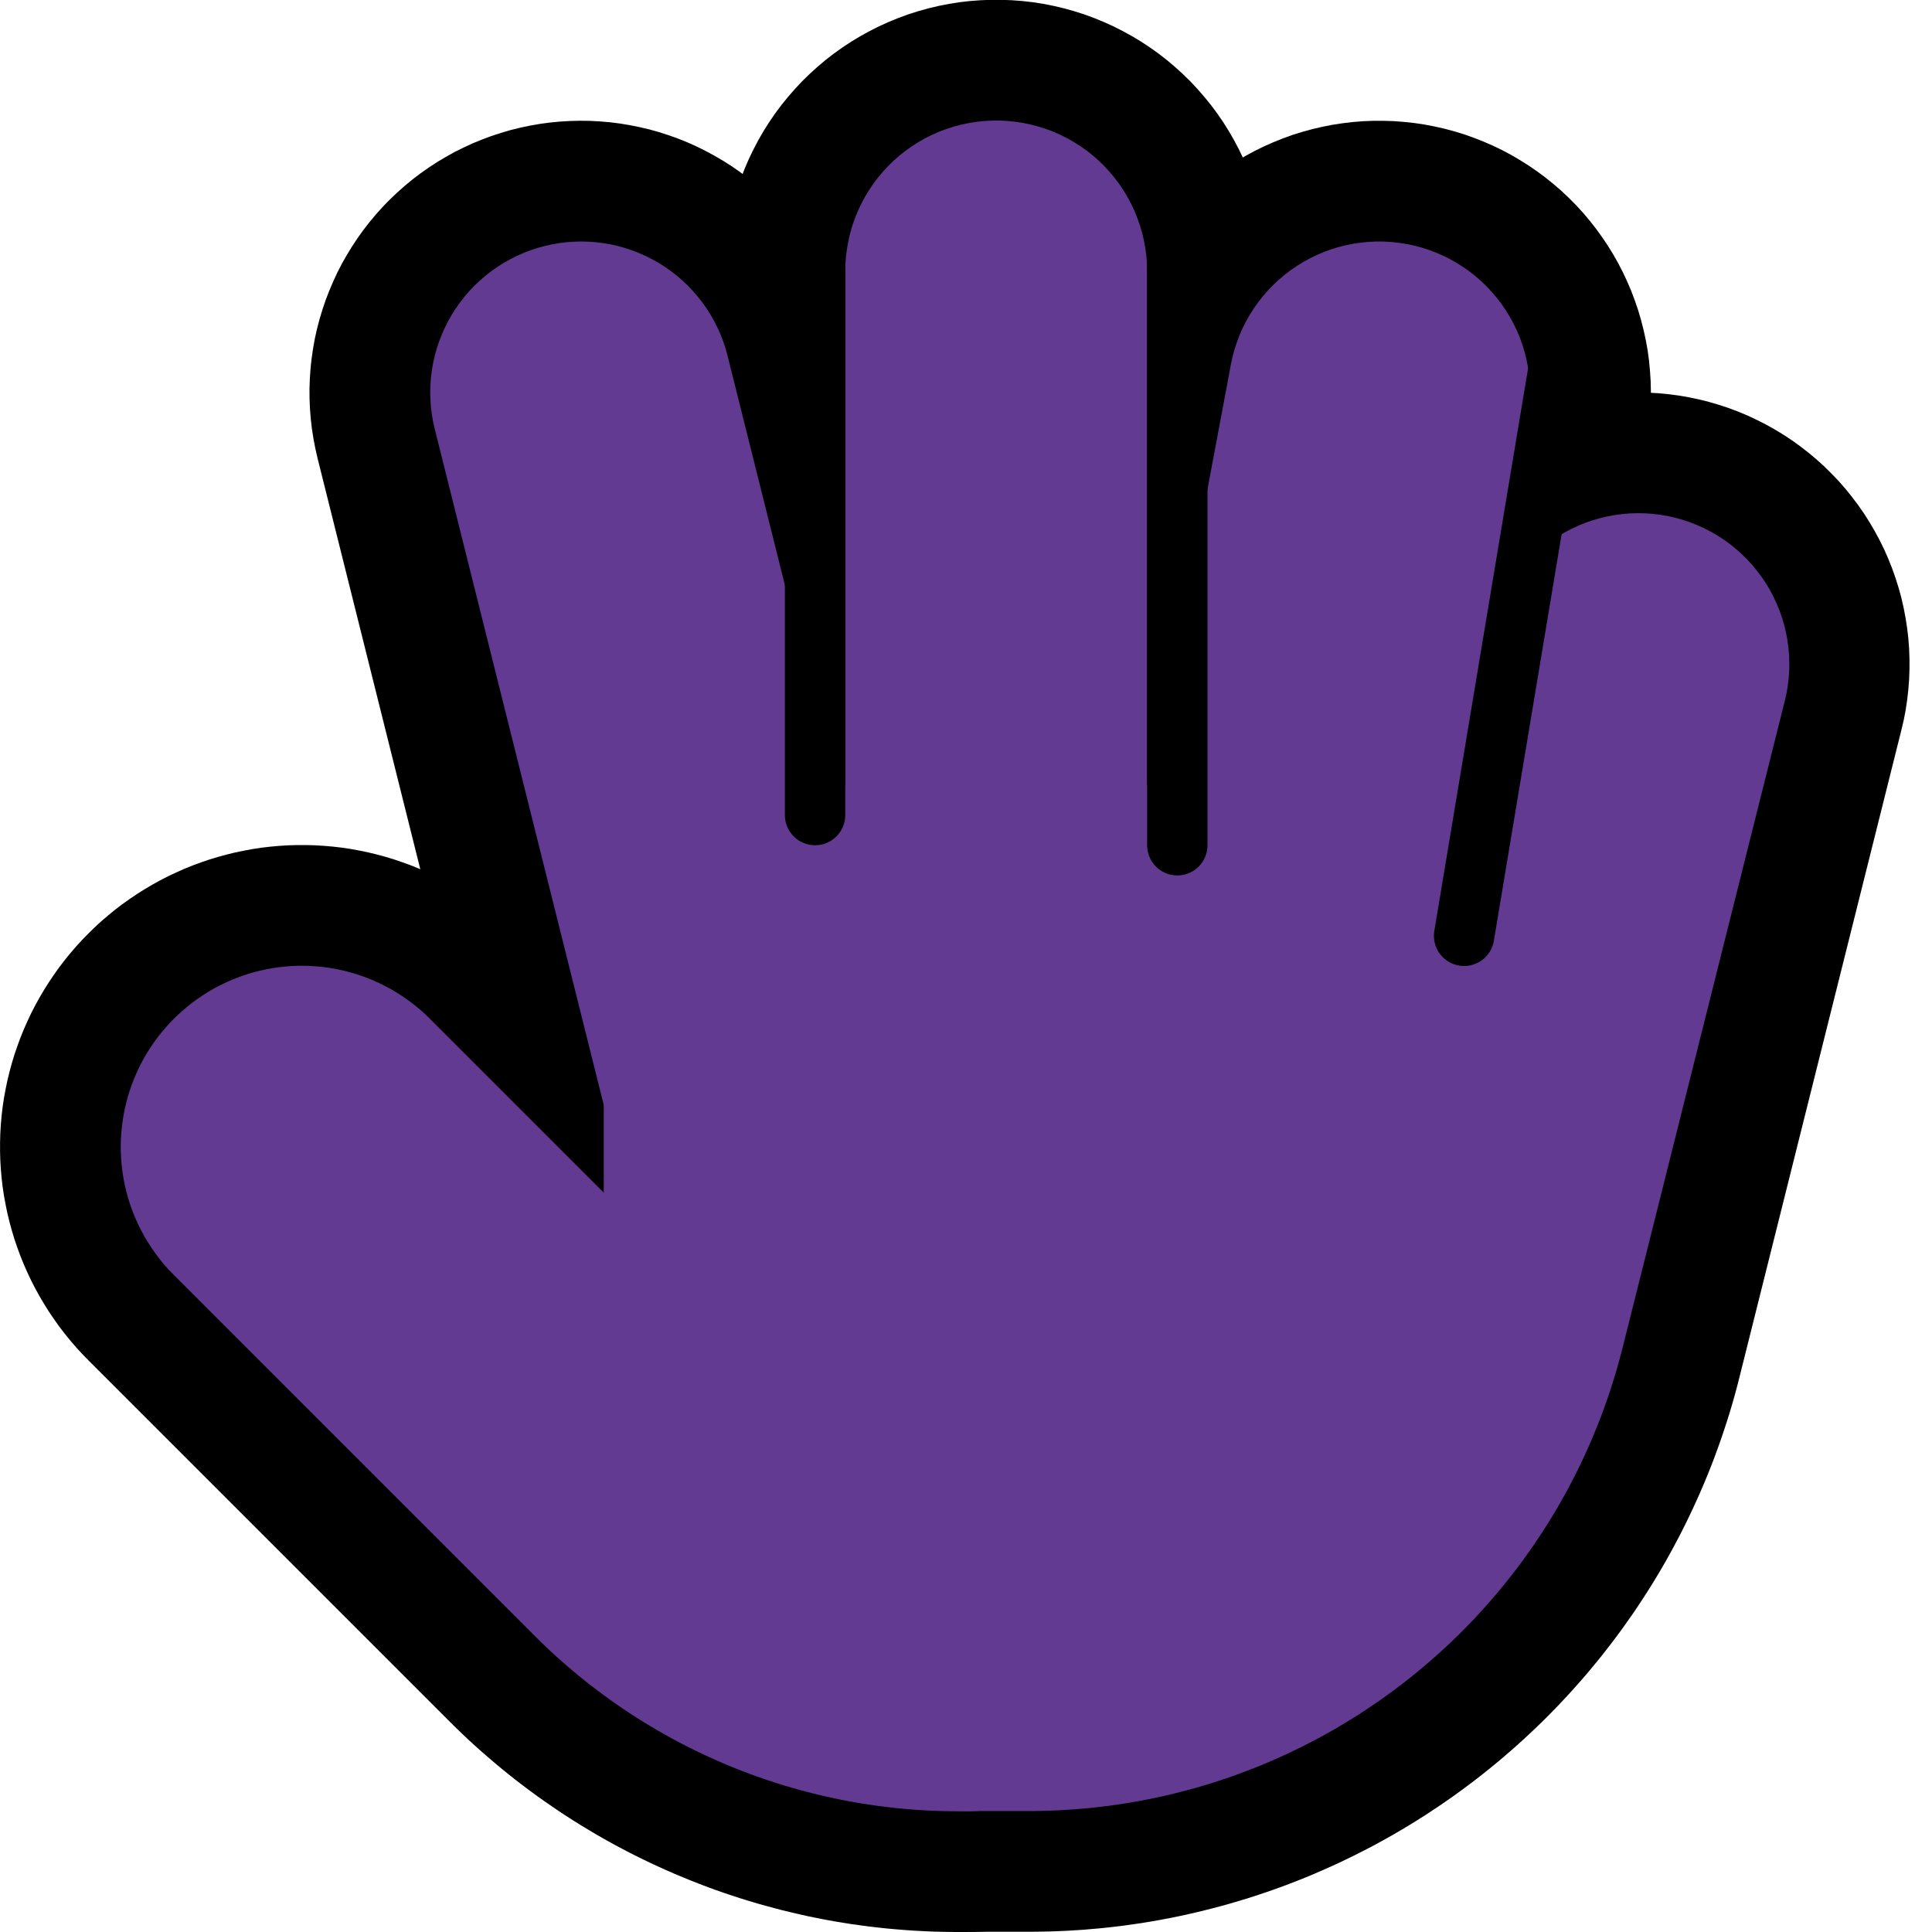<?xml version="1.0" encoding="UTF-8" standalone="no"?><!DOCTYPE svg PUBLIC "-//W3C//DTD SVG 1.1//EN" "http://www.w3.org/Graphics/SVG/1.1/DTD/svg11.dtd"><svg width="100%" height="100%" viewBox="0 0 32 32" version="1.1" xmlns="http://www.w3.org/2000/svg" xmlns:xlink="http://www.w3.org/1999/xlink" xml:space="preserve" xmlns:serif="http://www.serif.com/" style="fill-rule:evenodd;clip-rule:evenodd;stroke-linecap:round;stroke-miterlimit:1.5;">
<rect id="back_of_hand--paw-" serif:id="back_of_hand [paw]" x="0" y="0" width="32" height="32" style="fill:none;"/><clipPath id="_clip1"><rect x="0" y="0" width="32" height="32"/></clipPath><g clip-path="url(#_clip1)"><g id="outline"><path d="M23.082,2.006l0.169,0.013l0.17,0.018l0.168,0.025l0.168,0.032l0.166,0.037l0.164,0.044l0.163,0.05l0.161,0.057l0.158,0.062l0.156,0.068l0.154,0.074l0.15,0.08l0.147,0.086l0.144,0.091l0.141,0.096l0.136,0.102l0.133,0.107l0.129,0.111l0.124,0.117l0.12,0.121l0.115,0.125l0.11,0.13l0.105,0.134l0.1,0.138l0.095,0.141l0.09,0.145l0.084,0.149l0.078,0.151l0.072,0.154l0.067,0.157l0.06,0.159l0.055,0.161l0.048,0.164l0.042,0.165l0.036,0.166l0.03,0.168l0.023,0.169l0.016,0.169l0.011,0.17l0.004,0.17l-0.003,0.171l-0.009,0.17l-0.015,0.169l-0.022,0.169l-0.028,0.168l-3.094,16.5l-0.035,0.167l-0.04,0.165l-0.048,0.164l-0.053,0.162l-0.059,0.16l-0.065,0.157l-0.072,0.155l-0.077,0.151l-0.082,0.149l-0.089,0.146l-0.093,0.142l-0.099,0.139l-0.105,0.134l-0.109,0.131l-0.114,0.127l-0.119,0.122l-0.123,0.117l-0.128,0.113l-0.132,0.108l-0.136,0.102l-0.139,0.098l-0.143,0.092l-0.147,0.087l-0.15,0.081l-0.153,0.075l-0.155,0.069l-0.158,0.064l-0.16,0.058l-0.163,0.051l-0.164,0.045l-0.166,0.039l-0.167,0.033l-0.168,0.026l-0.169,0.02l-0.17,0.014l-0.17,0.007l-0.171,0l-0.17,-0.005l-0.17,-0.013l-0.169,-0.018l-0.168,-0.025l-0.168,-0.032l-0.166,-0.037l-0.164,-0.044l-0.163,-0.05l-0.161,-0.057l-0.159,-0.062l-0.156,-0.068l-0.153,-0.074l-0.15,-0.08l-0.148,-0.086l-0.144,-0.091l-0.14,-0.096l-0.137,-0.102l-0.132,-0.107l-0.129,-0.111l-0.124,-0.117l-0.12,-0.121l-0.115,-0.125l-0.11,-0.13l-0.106,-0.134l-0.1,-0.138l-0.095,-0.141l-0.089,-0.145l-0.084,-0.149l-0.078,-0.151l-0.072,-0.154l-0.067,-0.157l-0.061,-0.159l-0.054,-0.161l-0.048,-0.164l-0.042,-0.165l-0.036,-0.166l-0.03,-0.168l-0.023,-0.169l-0.017,-0.169l-0.01,-0.17l-0.004,-0.17l0.003,-0.171l0.009,-0.17l0.015,-0.169l0.022,-0.169l0.028,-0.168l3.094,-16.5l0.034,-0.167l0.041,-0.165l0.047,-0.164l0.053,-0.162l0.06,-0.16l0.065,-0.157l0.071,-0.155l0.077,-0.151l0.083,-0.149l0.088,-0.146l0.094,-0.142l0.099,-0.139l0.104,-0.134l0.11,-0.131l0.114,-0.127l0.119,-0.122l0.123,-0.117l0.128,-0.113l0.131,-0.108l0.136,-0.102l0.14,-0.098l0.143,-0.092l0.147,-0.087l0.15,-0.081l0.152,-0.075l0.156,-0.069l0.158,-0.064l0.16,-0.058l0.163,-0.051l0.164,-0.045l0.166,-0.039l0.167,-0.033l0.168,-0.026l0.169,-0.02l0.17,-0.014l0.17,-0.007l0.17,0l0.171,0.005Z"/><path d="M9.771,2.002l0.166,0.009l0.166,0.014l0.165,0.021l0.164,0.027l0.163,0.033l0.162,0.038l0.16,0.045l0.158,0.051l0.157,0.056l0.154,0.062l0.152,0.068l0.149,0.074l0.146,0.079l0.144,0.084l0.14,0.089l0.137,0.095l0.133,0.1l0.129,0.104l0.126,0.109l0.121,0.114l0.117,0.118l0.113,0.122l0.108,0.127l0.103,0.13l0.099,0.134l0.093,0.138l0.088,0.141l0.083,0.144l0.078,0.147l0.072,0.15l0.066,0.152l0.061,0.155l0.055,0.157l0.049,0.159l0.044,0.161l3.874,15.496l0.037,0.162l0.031,0.163l0.026,0.164l0.019,0.166l0.013,0.165l0.007,0.167l0.001,0.166l-0.006,0.166l-0.011,0.166l-0.018,0.165l-0.024,0.165l-0.029,0.164l-0.036,0.162l-0.042,0.161l-0.048,0.159l-0.053,0.158l-0.06,0.155l-0.065,0.153l-0.07,0.151l-0.076,0.148l-0.082,0.145l-0.087,0.141l-0.092,0.139l-0.097,0.135l-0.102,0.131l-0.107,0.128l-0.111,0.123l-0.116,0.119l-0.121,0.115l-0.124,0.111l-0.128,0.105l-0.133,0.101l-0.136,0.096l-0.139,0.091l-0.143,0.085l-0.145,0.081l-0.149,0.074l-0.151,0.07l-0.154,0.063l-0.155,0.058l-0.158,0.053l-0.16,0.046l-0.161,0.04l-0.163,0.034l-0.164,0.029l-0.165,0.022l-0.165,0.016l-0.166,0.01l-0.167,0.004l-0.166,-0.002l-0.166,-0.009l-0.166,-0.014l-0.165,-0.021l-0.164,-0.027l-0.163,-0.033l-0.162,-0.038l-0.16,-0.045l-0.158,-0.051l-0.157,-0.056l-0.154,-0.062l-0.152,-0.068l-0.149,-0.074l-0.146,-0.079l-0.144,-0.084l-0.14,-0.089l-0.137,-0.095l-0.133,-0.099l-0.129,-0.105l-0.126,-0.109l-0.121,-0.114l-0.117,-0.118l-0.113,-0.122l-0.108,-0.127l-0.103,-0.13l-0.099,-0.134l-0.093,-0.138l-0.088,-0.141l-0.083,-0.144l-0.078,-0.147l-0.072,-0.15l-0.066,-0.152l-0.061,-0.155l-0.055,-0.157l-0.049,-0.159l-0.044,-0.161l-3.874,-15.496l-0.037,-0.162l-0.031,-0.163l-0.026,-0.164l-0.019,-0.166l-0.013,-0.165l-0.007,-0.167l-0.001,-0.166l0.006,-0.166l0.011,-0.166l0.018,-0.165l0.024,-0.165l0.029,-0.164l0.036,-0.162l0.042,-0.161l0.048,-0.159l0.053,-0.158l0.06,-0.155l0.065,-0.153l0.07,-0.151l0.076,-0.148l0.082,-0.144l0.087,-0.142l0.092,-0.139l0.097,-0.135l0.102,-0.131l0.107,-0.128l0.111,-0.123l0.116,-0.119l0.121,-0.115l0.124,-0.11l0.128,-0.106l0.133,-0.101l0.136,-0.096l0.139,-0.091l0.143,-0.085l0.145,-0.081l0.149,-0.074l0.151,-0.07l0.154,-0.063l0.155,-0.058l0.158,-0.052l0.16,-0.047l0.161,-0.04l0.163,-0.034l0.164,-0.029l0.165,-0.022l0.165,-0.016l0.166,-0.01l0.167,-0.004l0.166,0.002Z"/><path d="M16.762,0.004l0.174,0.013l0.173,0.02l0.172,0.027l0.172,0.034l0.17,0.04l0.168,0.047l0.166,0.053l0.164,0.06l0.161,0.066l0.159,0.072l0.156,0.079l0.153,0.084l0.149,0.09l0.146,0.096l0.142,0.101l0.138,0.107l0.134,0.113l0.129,0.117l0.125,0.122l0.119,0.127l0.115,0.132l0.11,0.135l0.104,0.14l0.099,0.144l0.093,0.148l0.087,0.151l0.081,0.154l0.076,0.158l0.069,0.16l0.063,0.163l0.056,0.165l0.05,0.167l0.044,0.169l0.037,0.171l0.03,0.172l0.024,0.173l0.017,0.173l0.01,0.175l0.003,0.174l0,17l-0.003,0.175l-0.01,0.174l-0.017,0.173l-0.024,0.173l-0.03,0.172l-0.037,0.171l-0.044,0.169l-0.05,0.167l-0.056,0.165l-0.063,0.163l-0.069,0.16l-0.076,0.158l-0.081,0.154l-0.087,0.151l-0.093,0.148l-0.099,0.144l-0.104,0.14l-0.11,0.136l-0.115,0.131l-0.119,0.127l-0.125,0.122l-0.129,0.118l-0.134,0.112l-0.138,0.107l-0.142,0.101l-0.146,0.096l-0.149,0.09l-0.153,0.084l-0.156,0.079l-0.159,0.072l-0.161,0.066l-0.164,0.06l-0.166,0.053l-0.168,0.047l-0.17,0.04l-0.172,0.034l-0.172,0.027l-0.173,0.02l-0.174,0.013l-0.175,0.007l-0.174,0l-0.175,-0.007l-0.174,-0.013l-0.173,-0.02l-0.172,-0.027l-0.172,-0.034l-0.169,-0.04l-0.169,-0.047l-0.166,-0.053l-0.164,-0.06l-0.161,-0.066l-0.159,-0.072l-0.156,-0.079l-0.153,-0.084l-0.149,-0.09l-0.146,-0.096l-0.142,-0.101l-0.138,-0.107l-0.134,-0.112l-0.129,-0.118l-0.125,-0.122l-0.119,-0.127l-0.115,-0.131l-0.11,-0.136l-0.104,-0.14l-0.099,-0.144l-0.093,-0.148l-0.087,-0.151l-0.081,-0.154l-0.076,-0.158l-0.069,-0.16l-0.063,-0.163l-0.056,-0.165l-0.05,-0.167l-0.044,-0.169l-0.037,-0.171l-0.03,-0.172l-0.024,-0.173l-0.016,-0.173l-0.011,-0.174l-0.003,-0.175l0,-17l0.003,-0.174l0.011,-0.175l0.016,-0.173l0.024,-0.173l0.03,-0.172l0.037,-0.171l0.044,-0.169l0.05,-0.167l0.056,-0.165l0.063,-0.163l0.069,-0.16l0.076,-0.158l0.081,-0.154l0.087,-0.151l0.093,-0.148l0.099,-0.144l0.104,-0.14l0.11,-0.135l0.115,-0.132l0.119,-0.127l0.125,-0.122l0.129,-0.117l0.134,-0.113l0.138,-0.107l0.142,-0.101l0.146,-0.096l0.149,-0.09l0.153,-0.084l0.156,-0.079l0.159,-0.072l0.161,-0.066l0.164,-0.06l0.166,-0.053l0.169,-0.047l0.169,-0.04l0.172,-0.034l0.172,-0.027l0.173,-0.02l0.174,-0.013l0.175,-0.007l0.174,0l0.175,0.007Z"/><path d="M5.222,14.001l0.148,0.009l0.148,0.013l0.147,0.017l0.146,0.022l0.146,0.027l0.145,0.03l0.144,0.035l0.143,0.039l0.142,0.043l0.14,0.048l0.139,0.051l0.138,0.056l0.135,0.06l0.134,0.063l0.132,0.068l0.13,0.072l0.127,0.075l0.126,0.079l0.122,0.083l0.121,0.086l0.118,0.09l0.115,0.094l0.112,0.096l0.109,0.1l0.107,0.104l5.968,5.968l0.028,0.028l0.017,0.016l0.018,0.017l0.017,0.016l0.018,0.015l0.018,0.016l0.017,0.015l0.019,0.015l0.018,0.015l0.018,0.015l0.019,0.014l0.019,0.014l0.019,0.014l0.019,0.013l0.019,0.014l0.019,0.013l0.02,0.013l0.02,0.012l0.019,0.013l0.02,0.012l0.02,0.012l0.021,0.011l0.02,0.012l0.021,0.011l0.02,0.011l0.021,0.01l0.021,0.011l0.021,0.01l0.021,0.01l0.021,0.009l0.022,0.009l0.021,0.009l0.022,0.009l0.022,0.009l0.022,0.008l0.021,0.008l0.022,0.008l0.022,0.007l0.023,0.008l0.022,0.006l0.022,0.007l0.023,0.006l0.023,0.007l0.022,0.005l0.023,0.006l0.022,0.005l0.023,0.005l0.023,0.005l0.023,0.004l0.023,0.005l0.023,0.003l0.023,0.004l0.023,0.003l0.024,0.003l0.023,0.003l0.023,0.003l0.024,0.002l0.024,0.002l0.023,0.001l0.024,0.002l0.024,0.001l0.023,0l0.024,0.001l0.039,0l0.118,0l0.148,0.002l0.148,0.007l0.148,0.011l0.147,0.015l0.147,0.02l0.146,0.024l0.146,0.028l0.144,0.033l0.144,0.037l0.142,0.041l0.141,0.045l0.14,0.05l0.138,0.054l0.137,0.057l0.134,0.062l0.133,0.066l0.131,0.069l0.129,0.074l0.126,0.077l0.124,0.081l0.122,0.085l0.119,0.088l0.116,0.091l0.114,0.095l0.111,0.099l0.108,0.101l0.105,0.105l0.101,0.108l0.099,0.111l0.095,0.114l0.091,0.116l0.088,0.119l0.085,0.122l0.081,0.124l0.077,0.126l0.074,0.129l0.069,0.131l0.066,0.133l0.062,0.134l0.057,0.137l0.054,0.138l0.05,0.14l0.045,0.141l0.041,0.142l0.037,0.144l0.033,0.144l0.028,0.146l0.024,0.146l0.02,0.147l0.015,0.147l0.011,0.148l0.007,0.148l0.002,0.148l-0.002,0.148l-0.007,0.148l-0.011,0.148l-0.015,0.147l-0.02,0.147l-0.024,0.146l-0.028,0.146l-0.033,0.144l-0.037,0.144l-0.041,0.142l-0.045,0.141l-0.05,0.14l-0.054,0.138l-0.057,0.137l-0.062,0.134l-0.066,0.133l-0.069,0.131l-0.074,0.129l-0.077,0.126l-0.081,0.124l-0.085,0.122l-0.088,0.119l-0.091,0.116l-0.095,0.114l-0.099,0.111l-0.101,0.108l-0.105,0.105l-0.108,0.101l-0.111,0.099l-0.114,0.095l-0.116,0.091l-0.119,0.088l-0.122,0.085l-0.124,0.081l-0.126,0.077l-0.129,0.074l-0.131,0.069l-0.133,0.066l-0.134,0.062l-0.137,0.057l-0.138,0.054l-0.14,0.05l-0.141,0.045l-0.142,0.041l-0.144,0.037l-0.144,0.033l-0.146,0.028l-0.146,0.024l-0.147,0.02l-0.147,0.015l-0.148,0.011l-0.148,0.007l-0.148,0.002l-0.149,0l-0.132,-0.001l-0.148,-0.003l-0.148,-0.004l-0.147,-0.007l-0.147,-0.008l-0.147,-0.01l-0.146,-0.012l-0.146,-0.013l-0.147,-0.016l-0.145,-0.017l-0.145,-0.019l-0.145,-0.02l-0.145,-0.023l-0.144,-0.024l-0.144,-0.026l-0.143,-0.028l-0.143,-0.029l-0.142,-0.032l-0.142,-0.033l-0.142,-0.034l-0.141,-0.037l-0.14,-0.038l-0.14,-0.039l-0.14,-0.042l-0.139,-0.043l-0.138,-0.045l-0.137,-0.046l-0.138,-0.048l-0.136,-0.05l-0.136,-0.052l-0.135,-0.053l-0.134,-0.055l-0.134,-0.056l-0.133,-0.058l-0.133,-0.06l-0.132,-0.061l-0.131,-0.063l-0.13,-0.064l-0.129,-0.066l-0.129,-0.068l-0.128,-0.069l-0.127,-0.071l-0.126,-0.072l-0.126,-0.075l-0.124,-0.075l-0.124,-0.077l-0.123,-0.079l-0.122,-0.08l-0.12,-0.082l-0.121,-0.083l-0.119,-0.085l-0.118,-0.086l-0.117,-0.088l-0.116,-0.089l-0.115,-0.091l-0.115,-0.093l-0.112,-0.093l-0.112,-0.096l-0.111,-0.096l-0.11,-0.098l-0.109,-0.1l-0.107,-0.101l-0.107,-0.103l-0.094,-0.093l-5.99,-5.99l-0.104,-0.107l-0.1,-0.109l-0.096,-0.112l-0.094,-0.115l-0.09,-0.118l-0.086,-0.121l-0.083,-0.122l-0.079,-0.126l-0.075,-0.127l-0.072,-0.13l-0.068,-0.132l-0.063,-0.134l-0.06,-0.135l-0.056,-0.138l-0.051,-0.139l-0.048,-0.14l-0.043,-0.142l-0.039,-0.143l-0.035,-0.144l-0.03,-0.145l-0.027,-0.146l-0.022,-0.146l-0.017,-0.147l-0.013,-0.148l-0.009,-0.148l-0.004,-0.148l0,-0.148l0.004,-0.148l0.009,-0.148l0.013,-0.148l0.017,-0.147l0.022,-0.146l0.027,-0.146l0.03,-0.145l0.035,-0.144l0.039,-0.143l0.043,-0.142l0.048,-0.14l0.051,-0.139l0.056,-0.138l0.06,-0.135l0.063,-0.134l0.068,-0.132l0.072,-0.13l0.075,-0.127l0.079,-0.125l0.083,-0.123l0.086,-0.121l0.09,-0.117l0.094,-0.116l0.096,-0.112l0.1,-0.109l0.104,-0.106l0.106,-0.104l0.109,-0.1l0.112,-0.096l0.115,-0.094l0.118,-0.09l0.121,-0.086l0.123,-0.083l0.125,-0.079l0.127,-0.075l0.13,-0.072l0.132,-0.068l0.134,-0.063l0.135,-0.06l0.138,-0.056l0.139,-0.051l0.14,-0.048l0.142,-0.043l0.143,-0.039l0.144,-0.035l0.145,-0.03l0.146,-0.027l0.146,-0.022l0.147,-0.017l0.148,-0.013l0.148,-0.009l0.148,-0.004l0.148,0l0.148,0.004Z"/><path d="M27.295,6.503l0.17,0.01l0.169,0.016l0.169,0.022l0.168,0.029l0.167,0.035l0.165,0.041l0.163,0.048l0.162,0.053l0.16,0.06l0.157,0.066l0.154,0.072l0.152,0.077l0.148,0.083l0.146,0.089l0.142,0.094l0.138,0.1l0.134,0.104l0.131,0.11l0.126,0.114l0.121,0.12l0.118,0.123l0.112,0.128l0.107,0.133l0.103,0.136l0.097,0.14l0.091,0.143l0.086,0.147l0.081,0.15l0.075,0.153l0.069,0.156l0.063,0.158l0.057,0.161l0.051,0.162l0.045,0.164l0.038,0.166l0.032,0.168l0.026,0.168l0.02,0.169l0.013,0.17l0.006,0.17l0,0.17l-0.006,0.171l-0.013,0.17l-0.019,0.169l-0.025,0.168l-0.032,0.167l-0.039,0.166l-2.683,10.722l-0.029,0.114l-0.033,0.125l-0.035,0.126l-0.036,0.124l-0.037,0.123l-0.039,0.123l-0.04,0.123l-0.041,0.122l-0.042,0.121l-0.044,0.121l-0.044,0.12l-0.046,0.119l-0.047,0.119l-0.049,0.119l-0.049,0.117l-0.051,0.117l-0.052,0.116l-0.053,0.115l-0.054,0.115l-0.055,0.114l-0.057,0.114l-0.057,0.113l-0.059,0.111l-0.059,0.111l-0.061,0.111l-0.062,0.11l-0.063,0.109l-0.064,0.108l-0.065,0.107l-0.066,0.107l-0.068,0.106l-0.068,0.105l-0.069,0.104l-0.07,0.104l-0.072,0.102l-0.072,0.102l-0.073,0.101l-0.075,0.101l-0.075,0.099l-0.076,0.098l-0.077,0.098l-0.078,0.096l-0.079,0.096l-0.08,0.096l-0.081,0.094l-0.082,0.093l-0.082,0.092l-0.084,0.092l-0.085,0.091l-0.085,0.09l-0.086,0.088l-0.087,0.088l-0.088,0.087l-0.089,0.086l-0.09,0.085l-0.09,0.084l-0.092,0.084l-0.092,0.082l-0.093,0.081l-0.094,0.081l-0.094,0.079l-0.095,0.078l-0.097,0.078l-0.097,0.077l-0.097,0.075l-0.099,0.074l-0.099,0.074l-0.101,0.073l-0.1,0.071l-0.101,0.07l-0.103,0.07l-0.103,0.068l-0.103,0.068l-0.105,0.066l-0.105,0.066l-0.106,0.064l-0.106,0.063l-0.107,0.062l-0.108,0.061l-0.108,0.06l-0.109,0.059l-0.11,0.058l-0.111,0.056l-0.11,0.056l-0.112,0.054l-0.112,0.054l-0.113,0.052l-0.114,0.051l-0.114,0.05l-0.114,0.049l-0.115,0.048l-0.116,0.046l-0.117,0.046l-0.116,0.044l-0.118,0.043l-0.118,0.042l-0.118,0.04l-0.119,0.04l-0.12,0.038l-0.12,0.037l-0.121,0.036l-0.121,0.035l-0.121,0.033l-0.122,0.032l-0.123,0.031l-0.122,0.03l-0.123,0.028l-0.124,0.028l-0.124,0.026l-0.125,0.024l-0.125,0.024l-0.124,0.022l-0.127,0.021l-0.126,0.019l-0.125,0.018l-0.128,0.017l-0.127,0.016l-0.127,0.014l-0.127,0.013l-0.129,0.011l-0.128,0.011l-0.128,0.008l-0.129,0.008l-0.13,0.006l-0.128,0.005l-0.13,0.003l-0.13,0.002l-0.118,0.001l-1.047,0l-0.17,-0.003l-0.17,-0.01l-0.17,-0.016l-0.169,-0.022l-0.168,-0.029l-0.166,-0.035l-0.165,-0.042l-0.164,-0.048l-0.161,-0.054l-0.16,-0.059l-0.157,-0.066l-0.154,-0.072l-0.152,-0.078l-0.149,-0.083l-0.145,-0.089l-0.142,-0.094l-0.138,-0.1l-0.134,-0.105l-0.13,-0.109l-0.126,-0.115l-0.122,-0.119l-0.117,-0.124l-0.112,-0.128l-0.107,-0.132l-0.103,-0.137l-0.097,-0.14l-0.091,-0.143l-0.086,-0.147l-0.081,-0.15l-0.074,-0.153l-0.069,-0.156l-0.063,-0.158l-0.057,-0.161l-0.051,-0.163l-0.044,-0.164l-0.039,-0.166l-0.032,-0.167l-0.026,-0.169l-0.019,-0.169l-0.013,-0.17l-0.006,-0.17l0,-0.17l0.006,-0.17l0.013,-0.17l0.019,-0.169l0.026,-0.169l0.032,-0.167l0.039,-0.166l0.044,-0.164l0.051,-0.163l0.057,-0.16l0.063,-0.159l0.069,-0.155l0.074,-0.153l0.081,-0.151l0.086,-0.147l0.091,-0.143l0.097,-0.14l0.103,-0.136l0.107,-0.133l0.112,-0.128l0.117,-0.124l0.122,-0.119l0.126,-0.115l0.13,-0.109l0.134,-0.105l0.138,-0.1l0.142,-0.094l0.145,-0.089l0.149,-0.083l0.152,-0.078l0.154,-0.072l0.157,-0.065l0.16,-0.06l0.161,-0.054l0.164,-0.048l0.165,-0.041l0.166,-0.036l0.168,-0.028l0.169,-0.023l0.17,-0.016l0.17,-0.01l0.17,-0.003l1.023,0l0.047,0l0.034,-0.001l0.034,-0.001l0.034,-0.001l0.033,-0.002l0.033,-0.001l0.034,-0.003l0.034,-0.002l0.033,-0.003l0.033,-0.004l0.033,-0.003l0.033,-0.005l0.032,-0.004l0.033,-0.005l0.033,-0.005l0.031,-0.005l0.033,-0.006l0.033,-0.006l0.031,-0.006l0.032,-0.007l0.031,-0.006l0.032,-0.008l0.032,-0.008l0.032,-0.007l0.03,-0.009l0.032,-0.008l0.031,-0.009l0.031,-0.009l0.031,-0.01l0.03,-0.01l0.031,-0.01l0.031,-0.01l0.03,-0.011l0.03,-0.011l0.03,-0.012l0.03,-0.011l0.03,-0.012l0.03,-0.013l0.029,-0.012l0.03,-0.013l0.029,-0.013l0.029,-0.014l0.029,-0.013l0.029,-0.015l0.029,-0.014l0.029,-0.015l0.028,-0.015l0.028,-0.015l0.028,-0.016l0.028,-0.015l0.028,-0.016l0.028,-0.017l0.027,-0.017l0.027,-0.016l0.027,-0.018l0.027,-0.017l0.027,-0.018l0.027,-0.018l0.026,-0.018l0.027,-0.019l0.025,-0.019l0.026,-0.019l0.026,-0.019l0.025,-0.02l0.026,-0.02l0.024,-0.02l0.025,-0.02l0.025,-0.021l0.024,-0.021l0.025,-0.021l0.023,-0.022l0.024,-0.021l0.024,-0.022l0.023,-0.022l0.023,-0.023l0.023,-0.022l0.023,-0.023l0.022,-0.023l0.022,-0.023l0.022,-0.024l0.021,-0.023l0.022,-0.025l0.021,-0.024l0.021,-0.024l0.021,-0.024l0.02,-0.025l0.02,-0.025l0.02,-0.026l0.02,-0.025l0.02,-0.026l0.018,-0.025l0.019,-0.026l0.019,-0.027l0.018,-0.026l0.019,-0.027l0.017,-0.027l0.018,-0.027l0.017,-0.027l0.017,-0.027l0.017,-0.028l0.016,-0.028l0.016,-0.028l0.016,-0.028l0.016,-0.028l0.015,-0.029l0.015,-0.029l0.015,-0.029l0.015,-0.028l0.014,-0.03l0.014,-0.029l0.013,-0.03l0.014,-0.03l0.013,-0.03l0.013,-0.031l0.012,-0.03l0.012,-0.03l0.012,-0.032l0.012,-0.03l0.011,-0.032l0.011,-0.031l0.01,-0.032l0.011,-0.032l0.01,-0.032l0.01,-0.032l0.009,-0.033l0.009,-0.032l0.009,-0.033l0.011,-0.045l2.678,-10.698l0.044,-0.165l0.051,-0.162l0.057,-0.161l0.062,-0.158l0.069,-0.156l0.075,-0.153l0.08,-0.15l0.086,-0.147l0.092,-0.144l0.096,-0.14l0.102,-0.137l0.108,-0.132l0.112,-0.128l0.117,-0.124l0.121,-0.119l0.126,-0.115l0.13,-0.11l0.134,-0.105l0.138,-0.1l0.142,-0.094l0.145,-0.089l0.149,-0.083l0.151,-0.078l0.155,-0.072l0.157,-0.066l0.159,-0.06l0.162,-0.054l0.163,-0.048l0.165,-0.042l0.167,-0.035l0.168,-0.029l0.169,-0.023l0.169,-0.016l0.17,-0.01l0.17,-0.003l0.171,0.003Z"/></g><g id="emoji"><g id="Layer10"><path d="M22.927,4.001l0.127,0.008l0.125,0.014l0.125,0.02l0.124,0.026l0.123,0.033l0.12,0.039l0.119,0.045l0.116,0.051l0.113,0.056l0.11,0.063l0.107,0.068l0.104,0.073l0.099,0.078l0.095,0.083l0.092,0.088l0.086,0.093l0.082,0.097l0.077,0.1l0.071,0.105l0.066,0.108l0.061,0.111l0.055,0.114l0.049,0.117l0.043,0.119l0.037,0.122l0.03,0.122l0.025,0.125l0.018,0.125l0.012,0.126l0.005,0.127l-0.001,0.126l-0.007,0.127l-0.014,0.126l-0.02,0.125l-3.094,16.5l-0.026,0.124l-0.033,0.122l-0.039,0.12l-0.045,0.119l-0.051,0.116l-0.056,0.113l-0.063,0.11l-0.068,0.107l-0.073,0.104l-0.078,0.099l-0.083,0.096l-0.088,0.091l-0.093,0.086l-0.097,0.082l-0.1,0.077l-0.105,0.071l-0.108,0.067l-0.111,0.06l-0.114,0.055l-0.117,0.049l-0.119,0.043l-0.122,0.037l-0.122,0.031l-0.125,0.024l-0.125,0.018l-0.126,0.012l-0.127,0.006l-0.126,-0.001l-0.127,-0.008l-0.126,-0.014l-0.125,-0.02l-0.124,-0.026l-0.122,-0.033l-0.12,-0.039l-0.119,-0.045l-0.116,-0.051l-0.113,-0.056l-0.11,-0.063l-0.107,-0.068l-0.104,-0.073l-0.099,-0.078l-0.096,-0.083l-0.091,-0.088l-0.086,-0.093l-0.082,-0.097l-0.077,-0.1l-0.071,-0.105l-0.067,-0.108l-0.06,-0.111l-0.055,-0.114l-0.049,-0.117l-0.043,-0.119l-0.037,-0.122l-0.031,-0.122l-0.024,-0.125l-0.018,-0.125l-0.012,-0.126l-0.006,-0.127l0.001,-0.126l0.008,-0.127l0.014,-0.126l0.02,-0.125l3.094,-16.5l0.026,-0.124l0.033,-0.122l0.039,-0.12l0.045,-0.119l0.05,-0.116l0.057,-0.113l0.063,-0.11l0.067,-0.107l0.074,-0.104l0.078,-0.099l0.083,-0.096l0.088,-0.091l0.093,-0.086l0.096,-0.082l0.101,-0.077l0.105,-0.071l0.108,-0.067l0.111,-0.06l0.114,-0.055l0.117,-0.049l0.119,-0.043l0.121,-0.037l0.123,-0.031l0.124,-0.024l0.126,-0.018l0.126,-0.012l0.126,-0.006l0.127,0.001Z" style="fill:#633A92;"/><path d="M9.75,4.003l0.122,0.009l0.122,0.015l0.121,0.021l0.12,0.027l0.118,0.033l0.116,0.039l0.115,0.044l0.112,0.05l0.109,0.055l0.107,0.06l0.104,0.066l0.1,0.071l0.097,0.075l0.093,0.08l0.089,0.085l0.084,0.089l0.08,0.093l0.076,0.097l0.07,0.1l0.066,0.104l0.06,0.107l0.055,0.109l0.05,0.112l0.044,0.115l0.039,0.116l0.032,0.119l3.874,15.496l0.027,0.119l0.021,0.121l0.015,0.122l0.009,0.123l0.003,0.122l-0.003,0.123l-0.009,0.122l-0.015,0.122l-0.021,0.121l-0.027,0.12l-0.033,0.118l-0.039,0.116l-0.044,0.115l-0.05,0.112l-0.055,0.11l-0.06,0.106l-0.066,0.104l-0.071,0.1l-0.075,0.097l-0.08,0.093l-0.085,0.089l-0.089,0.084l-0.093,0.08l-0.097,0.076l-0.1,0.07l-0.104,0.066l-0.107,0.06l-0.109,0.056l-0.112,0.049l-0.115,0.044l-0.116,0.039l-0.119,0.032l-0.119,0.027l-0.121,0.021l-0.122,0.015l-0.122,0.009l-0.123,0.003l-0.123,-0.003l-0.122,-0.009l-0.122,-0.015l-0.121,-0.021l-0.12,-0.027l-0.118,-0.033l-0.116,-0.038l-0.115,-0.045l-0.112,-0.049l-0.109,-0.056l-0.107,-0.06l-0.104,-0.066l-0.1,-0.071l-0.097,-0.075l-0.093,-0.08l-0.089,-0.085l-0.084,-0.089l-0.08,-0.093l-0.076,-0.097l-0.07,-0.1l-0.066,-0.104l-0.06,-0.106l-0.055,-0.11l-0.05,-0.112l-0.044,-0.115l-0.039,-0.116l-0.032,-0.119l-3.874,-15.496l-0.027,-0.119l-0.021,-0.121l-0.015,-0.122l-0.009,-0.122l-0.003,-0.123l0.003,-0.123l0.009,-0.122l0.015,-0.122l0.021,-0.121l0.027,-0.12l0.033,-0.118l0.039,-0.116l0.044,-0.115l0.05,-0.112l0.055,-0.11l0.06,-0.106l0.066,-0.104l0.071,-0.1l0.075,-0.097l0.08,-0.093l0.085,-0.089l0.089,-0.084l0.093,-0.08l0.097,-0.076l0.1,-0.07l0.104,-0.066l0.107,-0.06l0.109,-0.055l0.112,-0.05l0.115,-0.044l0.116,-0.039l0.119,-0.032l0.119,-0.027l0.121,-0.021l0.122,-0.015l0.122,-0.009l0.123,-0.003l0.123,0.003Z" style="fill:#633A92;"/><path d="M16.693,2.004l0.128,0.013l0.127,0.02l0.126,0.026l0.125,0.033l0.122,0.039l0.121,0.045l0.118,0.052l0.115,0.057l0.112,0.064l0.109,0.069l0.105,0.074l0.101,0.08l0.096,0.085l0.092,0.09l0.088,0.095l0.082,0.099l0.078,0.102l0.071,0.107l0.067,0.111l0.06,0.113l0.055,0.117l0.048,0.119l0.043,0.122l0.036,0.123l0.029,0.126l0.023,0.126l0.017,0.128l0.01,0.128l0.003,0.129l0,17l-0.003,0.129l-0.01,0.128l-0.017,0.128l-0.023,0.126l-0.029,0.126l-0.036,0.123l-0.043,0.122l-0.048,0.119l-0.055,0.117l-0.06,0.113l-0.067,0.111l-0.071,0.107l-0.078,0.103l-0.082,0.098l-0.088,0.095l-0.092,0.09l-0.096,0.085l-0.101,0.08l-0.105,0.074l-0.109,0.069l-0.112,0.064l-0.115,0.057l-0.118,0.052l-0.121,0.045l-0.122,0.039l-0.125,0.033l-0.126,0.027l-0.127,0.019l-0.128,0.014l-0.129,0.006l-0.128,0l-0.129,-0.006l-0.128,-0.014l-0.127,-0.019l-0.126,-0.027l-0.125,-0.033l-0.122,-0.039l-0.121,-0.045l-0.118,-0.052l-0.115,-0.057l-0.112,-0.064l-0.109,-0.069l-0.104,-0.074l-0.101,-0.08l-0.097,-0.085l-0.092,-0.09l-0.088,-0.095l-0.082,-0.098l-0.078,-0.103l-0.071,-0.107l-0.067,-0.111l-0.06,-0.113l-0.055,-0.117l-0.048,-0.119l-0.043,-0.122l-0.036,-0.123l-0.029,-0.126l-0.023,-0.126l-0.017,-0.128l-0.01,-0.128l-0.003,-0.129l0,-17l0.003,-0.129l0.01,-0.128l0.017,-0.128l0.023,-0.126l0.029,-0.126l0.036,-0.123l0.043,-0.122l0.048,-0.119l0.055,-0.117l0.06,-0.113l0.067,-0.111l0.071,-0.107l0.078,-0.102l0.082,-0.099l0.088,-0.095l0.092,-0.09l0.097,-0.085l0.101,-0.08l0.104,-0.074l0.109,-0.069l0.112,-0.064l0.115,-0.057l0.118,-0.052l0.121,-0.045l0.122,-0.039l0.125,-0.033l0.126,-0.026l0.127,-0.02l0.128,-0.013l0.129,-0.007l0.128,0l0.129,0.007Z" style="fill:#633A92;"/><path d="M5.085,15.997l0.114,0.006l0.113,0.009l0.112,0.014l0.113,0.018l0.111,0.023l0.11,0.026l0.109,0.031l0.109,0.035l0.106,0.039l0.105,0.043l0.104,0.047l0.101,0.051l0.1,0.054l0.097,0.059l0.095,0.062l0.093,0.065l0.09,0.069l0.088,0.072l0.085,0.076l0.081,0.079l5.973,5.973l0.042,0.041l0.035,0.033l0.035,0.034l0.036,0.032l0.036,0.032l0.036,0.032l0.037,0.031l0.037,0.031l0.038,0.031l0.037,0.029l0.038,0.03l0.039,0.029l0.039,0.028l0.039,0.028l0.039,0.027l0.04,0.027l0.04,0.026l0.04,0.026l0.041,0.025l0.041,0.025l0.041,0.024l0.041,0.024l0.042,0.023l0.042,0.023l0.042,0.022l0.043,0.022l0.042,0.021l0.044,0.021l0.043,0.02l0.043,0.02l0.044,0.019l0.044,0.018l0.044,0.018l0.045,0.018l0.044,0.017l0.045,0.016l0.045,0.016l0.045,0.015l0.046,0.015l0.045,0.014l0.046,0.013l0.046,0.014l0.046,0.012l0.046,0.012l0.047,0.011l0.046,0.011l0.047,0.01l0.047,0.01l0.047,0.009l0.047,0.009l0.048,0.008l0.047,0.007l0.048,0.007l0.047,0.006l0.048,0.006l0.048,0.005l0.048,0.004l0.048,0.004l0.048,0.003l0.049,0.003l0.048,0.002l0.049,0.002l0.048,0.001l0.058,0l0.124,0l0.114,0.002l0.113,0.007l0.113,0.01l0.112,0.015l0.112,0.02l0.111,0.023l0.111,0.028l0.109,0.031l0.107,0.036l0.107,0.04l0.104,0.044l0.103,0.048l0.101,0.052l0.099,0.055l0.097,0.06l0.095,0.063l0.092,0.066l0.089,0.07l0.087,0.073l0.084,0.076l0.081,0.08l0.078,0.082l0.075,0.086l0.072,0.088l0.068,0.091l0.064,0.093l0.061,0.096l0.058,0.098l0.053,0.1l0.05,0.102l0.046,0.104l0.042,0.105l0.038,0.107l0.034,0.109l0.03,0.109l0.025,0.111l0.022,0.111l0.017,0.113l0.013,0.113l0.008,0.113l0.004,0.113l0,0.114l-0.004,0.113l-0.008,0.113l-0.013,0.113l-0.017,0.113l-0.022,0.111l-0.025,0.111l-0.03,0.109l-0.034,0.109l-0.038,0.107l-0.042,0.105l-0.046,0.104l-0.05,0.102l-0.053,0.1l-0.058,0.098l-0.061,0.096l-0.064,0.093l-0.068,0.091l-0.072,0.088l-0.075,0.086l-0.078,0.082l-0.081,0.08l-0.084,0.076l-0.087,0.073l-0.089,0.07l-0.092,0.066l-0.095,0.063l-0.097,0.06l-0.099,0.055l-0.101,0.052l-0.103,0.048l-0.104,0.044l-0.107,0.04l-0.107,0.036l-0.109,0.031l-0.111,0.028l-0.111,0.023l-0.112,0.02l-0.112,0.015l-0.113,0.01l-0.113,0.007l-0.114,0.002l-0.143,0l-0.114,-0.001l-0.123,-0.002l-0.122,-0.004l-0.123,-0.005l-0.122,-0.007l-0.122,-0.008l-0.122,-0.01l-0.122,-0.011l-0.121,-0.013l-0.122,-0.015l-0.12,-0.015l-0.121,-0.018l-0.12,-0.018l-0.12,-0.02l-0.12,-0.022l-0.119,-0.023l-0.119,-0.025l-0.118,-0.026l-0.119,-0.027l-0.117,-0.029l-0.118,-0.03l-0.116,-0.032l-0.117,-0.033l-0.116,-0.034l-0.116,-0.036l-0.114,-0.038l-0.115,-0.038l-0.114,-0.04l-0.114,-0.042l-0.113,-0.043l-0.112,-0.044l-0.112,-0.045l-0.111,-0.047l-0.111,-0.049l-0.111,-0.049l-0.109,-0.051l-0.109,-0.053l-0.108,-0.053l-0.108,-0.055l-0.107,-0.057l-0.107,-0.057l-0.105,-0.059l-0.105,-0.06l-0.105,-0.062l-0.104,-0.063l-0.103,-0.064l-0.102,-0.065l-0.101,-0.067l-0.101,-0.068l-0.1,-0.069l-0.099,-0.071l-0.098,-0.072l-0.097,-0.073l-0.097,-0.074l-0.096,-0.076l-0.095,-0.077l-0.094,-0.078l-0.093,-0.079l-0.092,-0.08l-0.092,-0.082l-0.09,-0.083l-0.089,-0.084l-0.089,-0.085l-0.081,-0.08l-5.986,-5.987l-0.079,-0.081l-0.076,-0.085l-0.072,-0.088l-0.069,-0.09l-0.065,-0.093l-0.062,-0.095l-0.059,-0.097l-0.054,-0.1l-0.051,-0.101l-0.047,-0.104l-0.043,-0.105l-0.039,-0.106l-0.035,-0.108l-0.031,-0.11l-0.026,-0.11l-0.023,-0.111l-0.018,-0.113l-0.014,-0.112l-0.009,-0.113l-0.006,-0.114l-0.001,-0.113l0.003,-0.114l0.008,-0.113l0.012,-0.113l0.016,-0.112l0.02,-0.112l0.025,-0.111l0.028,-0.11l0.033,-0.109l0.037,-0.107l0.041,-0.106l0.045,-0.104l0.049,-0.103l0.052,-0.1l0.057,-0.099l0.06,-0.096l0.064,-0.094l0.067,-0.091l0.071,-0.089l0.074,-0.086l0.077,-0.084l0.08,-0.08l0.084,-0.077l0.086,-0.074l0.089,-0.071l0.091,-0.067l0.094,-0.064l0.096,-0.06l0.099,-0.057l0.1,-0.052l0.103,-0.049l0.104,-0.045l0.106,-0.041l0.107,-0.037l0.109,-0.033l0.11,-0.028l0.111,-0.025l0.112,-0.02l0.112,-0.016l0.113,-0.012l0.113,-0.008l0.114,-0.003l0.113,0.001Z" style="fill:#633A92;"/><path d="M27.245,8.502l0.126,0.009l0.126,0.015l0.125,0.021l0.123,0.028l0.122,0.034l0.121,0.04l0.118,0.046l0.115,0.052l0.113,0.058l0.109,0.063l0.107,0.069l0.102,0.074l0.099,0.08l0.095,0.084l0.09,0.089l0.086,0.093l0.08,0.098l0.076,0.101l0.071,0.105l0.065,0.109l0.059,0.112l0.054,0.115l0.048,0.117l0.042,0.119l0.036,0.122l0.029,0.123l0.023,0.125l0.017,0.125l0.011,0.126l0.004,0.127l-0.002,0.127l-0.009,0.126l-0.015,0.126l-0.021,0.125l-0.028,0.123l-2.688,10.72l-0.026,0.099l-0.028,0.105l-0.029,0.104l-0.03,0.104l-0.031,0.103l-0.033,0.103l-0.033,0.103l-0.034,0.101l-0.036,0.101l-0.036,0.101l-0.037,0.101l-0.039,0.099l-0.039,0.099l-0.041,0.099l-0.041,0.098l-0.042,0.098l-0.044,0.097l-0.044,0.096l-0.045,0.096l-0.046,0.095l-0.047,0.095l-0.048,0.094l-0.049,0.093l-0.05,0.093l-0.051,0.092l-0.052,0.091l-0.052,0.092l-0.054,0.09l-0.054,0.089l-0.055,0.089l-0.057,0.089l-0.057,0.087l-0.057,0.087l-0.059,0.087l-0.06,0.085l-0.06,0.085l-0.061,0.085l-0.062,0.083l-0.063,0.083l-0.064,0.082l-0.064,0.082l-0.065,0.081l-0.066,0.08l-0.067,0.079l-0.067,0.078l-0.069,0.079l-0.069,0.077l-0.07,0.076l-0.07,0.076l-0.072,0.075l-0.072,0.074l-0.072,0.073l-0.074,0.073l-0.074,0.072l-0.075,0.071l-0.076,0.07l-0.076,0.07l-0.077,0.068l-0.078,0.068l-0.078,0.067l-0.079,0.067l-0.08,0.065l-0.08,0.065l-0.081,0.063l-0.082,0.064l-0.082,0.062l-0.083,0.061l-0.084,0.061l-0.084,0.06l-0.085,0.058l-0.085,0.058l-0.086,0.057l-0.087,0.057l-0.087,0.055l-0.088,0.055l-0.088,0.053l-0.089,0.053l-0.089,0.052l-0.09,0.051l-0.091,0.05l-0.091,0.049l-0.092,0.048l-0.092,0.048l-0.092,0.046l-0.094,0.045l-0.093,0.045l-0.094,0.043l-0.095,0.043l-0.096,0.042l-0.095,0.041l-0.096,0.04l-0.097,0.038l-0.097,0.038l-0.098,0.037l-0.098,0.036l-0.098,0.035l-0.099,0.034l-0.099,0.033l-0.1,0.032l-0.1,0.031l-0.101,0.03l-0.101,0.029l-0.101,0.027l-0.102,0.027l-0.102,0.026l-0.102,0.025l-0.104,0.024l-0.103,0.022l-0.103,0.022l-0.104,0.02l-0.105,0.02l-0.104,0.018l-0.105,0.018l-0.105,0.016l-0.105,0.015l-0.106,0.014l-0.107,0.013l-0.106,0.012l-0.106,0.011l-0.107,0.009l-0.107,0.009l-0.108,0.007l-0.107,0.007l-0.108,0.005l-0.108,0.004l-0.108,0.003l-0.109,0.002l-0.102,0l-1.045,0l-0.127,-0.003l-0.126,-0.01l-0.126,-0.016l-0.124,-0.022l-0.124,-0.029l-0.121,-0.035l-0.12,-0.041l-0.118,-0.047l-0.115,-0.052l-0.112,-0.059l-0.109,-0.064l-0.106,-0.07l-0.102,-0.075l-0.098,-0.08l-0.094,-0.085l-0.09,-0.09l-0.085,-0.094l-0.08,-0.098l-0.075,-0.102l-0.07,-0.106l-0.064,-0.109l-0.059,-0.112l-0.052,-0.115l-0.047,-0.118l-0.041,-0.12l-0.035,-0.121l-0.029,-0.124l-0.022,-0.124l-0.016,-0.126l-0.01,-0.126l-0.003,-0.127l0.003,-0.127l0.01,-0.126l0.016,-0.126l0.022,-0.124l0.029,-0.124l0.035,-0.121l0.041,-0.12l0.047,-0.118l0.052,-0.115l0.059,-0.112l0.064,-0.109l0.07,-0.106l0.075,-0.102l0.08,-0.098l0.085,-0.094l0.09,-0.09l0.094,-0.085l0.098,-0.08l0.102,-0.075l0.106,-0.07l0.109,-0.064l0.112,-0.058l0.115,-0.053l0.118,-0.047l0.12,-0.041l0.121,-0.035l0.124,-0.029l0.124,-0.022l0.126,-0.016l0.126,-0.01l0.127,-0.003l1.032,0l0.062,0l0.055,-0.001l0.056,-0.002l0.055,-0.002l0.054,-0.002l0.055,-0.003l0.055,-0.004l0.054,-0.005l0.054,-0.005l0.054,-0.005l0.055,-0.006l0.053,-0.007l0.054,-0.007l0.053,-0.007l0.053,-0.009l0.053,-0.008l0.053,-0.01l0.053,-0.01l0.053,-0.01l0.052,-0.011l0.052,-0.011l0.052,-0.012l0.052,-0.013l0.052,-0.013l0.051,-0.013l0.051,-0.015l0.051,-0.014l0.051,-0.015l0.051,-0.016l0.05,-0.016l0.05,-0.017l0.05,-0.017l0.05,-0.018l0.05,-0.018l0.049,-0.018l0.049,-0.019l0.049,-0.02l0.049,-0.02l0.048,-0.021l0.049,-0.021l0.047,-0.022l0.048,-0.022l0.048,-0.023l0.047,-0.022l0.047,-0.024l0.047,-0.024l0.046,-0.024l0.046,-0.025l0.046,-0.026l0.046,-0.026l0.046,-0.026l0.044,-0.027l0.045,-0.027l0.045,-0.028l0.044,-0.028l0.044,-0.029l0.044,-0.028l0.043,-0.03l0.043,-0.03l0.043,-0.03l0.043,-0.031l0.042,-0.031l0.042,-0.032l0.041,-0.032l0.041,-0.032l0.041,-0.033l0.04,-0.033l0.041,-0.034l0.039,-0.034l0.04,-0.035l0.039,-0.034l0.039,-0.036l0.038,-0.035l0.038,-0.037l0.038,-0.036l0.037,-0.037l0.037,-0.037l0.037,-0.038l0.036,-0.038l0.036,-0.038l0.035,-0.039l0.035,-0.039l0.035,-0.039l0.034,-0.04l0.034,-0.041l0.034,-0.04l0.033,-0.041l0.032,-0.041l0.032,-0.042l0.032,-0.042l0.032,-0.042l0.031,-0.043l0.03,-0.043l0.03,-0.043l0.03,-0.044l0.029,-0.044l0.029,-0.045l0.028,-0.044l0.028,-0.045l0.028,-0.045l0.027,-0.046l0.026,-0.046l0.027,-0.046l0.025,-0.047l0.025,-0.047l0.025,-0.047l0.024,-0.047l0.024,-0.048l0.024,-0.048l0.022,-0.049l0.023,-0.049l0.022,-0.049l0.021,-0.049l0.021,-0.049l0.021,-0.05l0.02,-0.051l0.019,-0.05l0.019,-0.051l0.018,-0.051l0.018,-0.052l0.018,-0.051l0.017,-0.052l0.016,-0.053l0.016,-0.052l0.015,-0.053l0.015,-0.053l0.014,-0.054l0.016,-0.06l2.685,-10.707l0.034,-0.122l0.04,-0.12l0.046,-0.118l0.052,-0.116l0.058,-0.113l0.064,-0.109l0.069,-0.106l0.074,-0.103l0.079,-0.099l0.084,-0.095l0.089,-0.09l0.093,-0.085l0.098,-0.081l0.101,-0.076l0.106,-0.07l0.108,-0.066l0.112,-0.059l0.115,-0.054l0.117,-0.048l0.12,-0.042l0.121,-0.035l0.123,-0.03l0.125,-0.023l0.125,-0.017l0.127,-0.011l0.126,-0.004l0.127,0.002Z" style="fill:#633A92;"/><path d="M10,13l0,9l-4.068,-2.28l9.159,8.98l9.909,-3.7l0,-12l-15,0Z" style="fill:#633A92;"/></g><path d="M26,5l-1.75,10.5" style="fill:none;stroke:#000;stroke-width:1px;"/><path d="M19.5,4l0,10" style="fill:none;stroke:#000;stroke-width:1px;"/><path d="M13.5,4l0,9.5" style="fill:none;stroke:#000;stroke-width:1px;"/></g></g></svg>